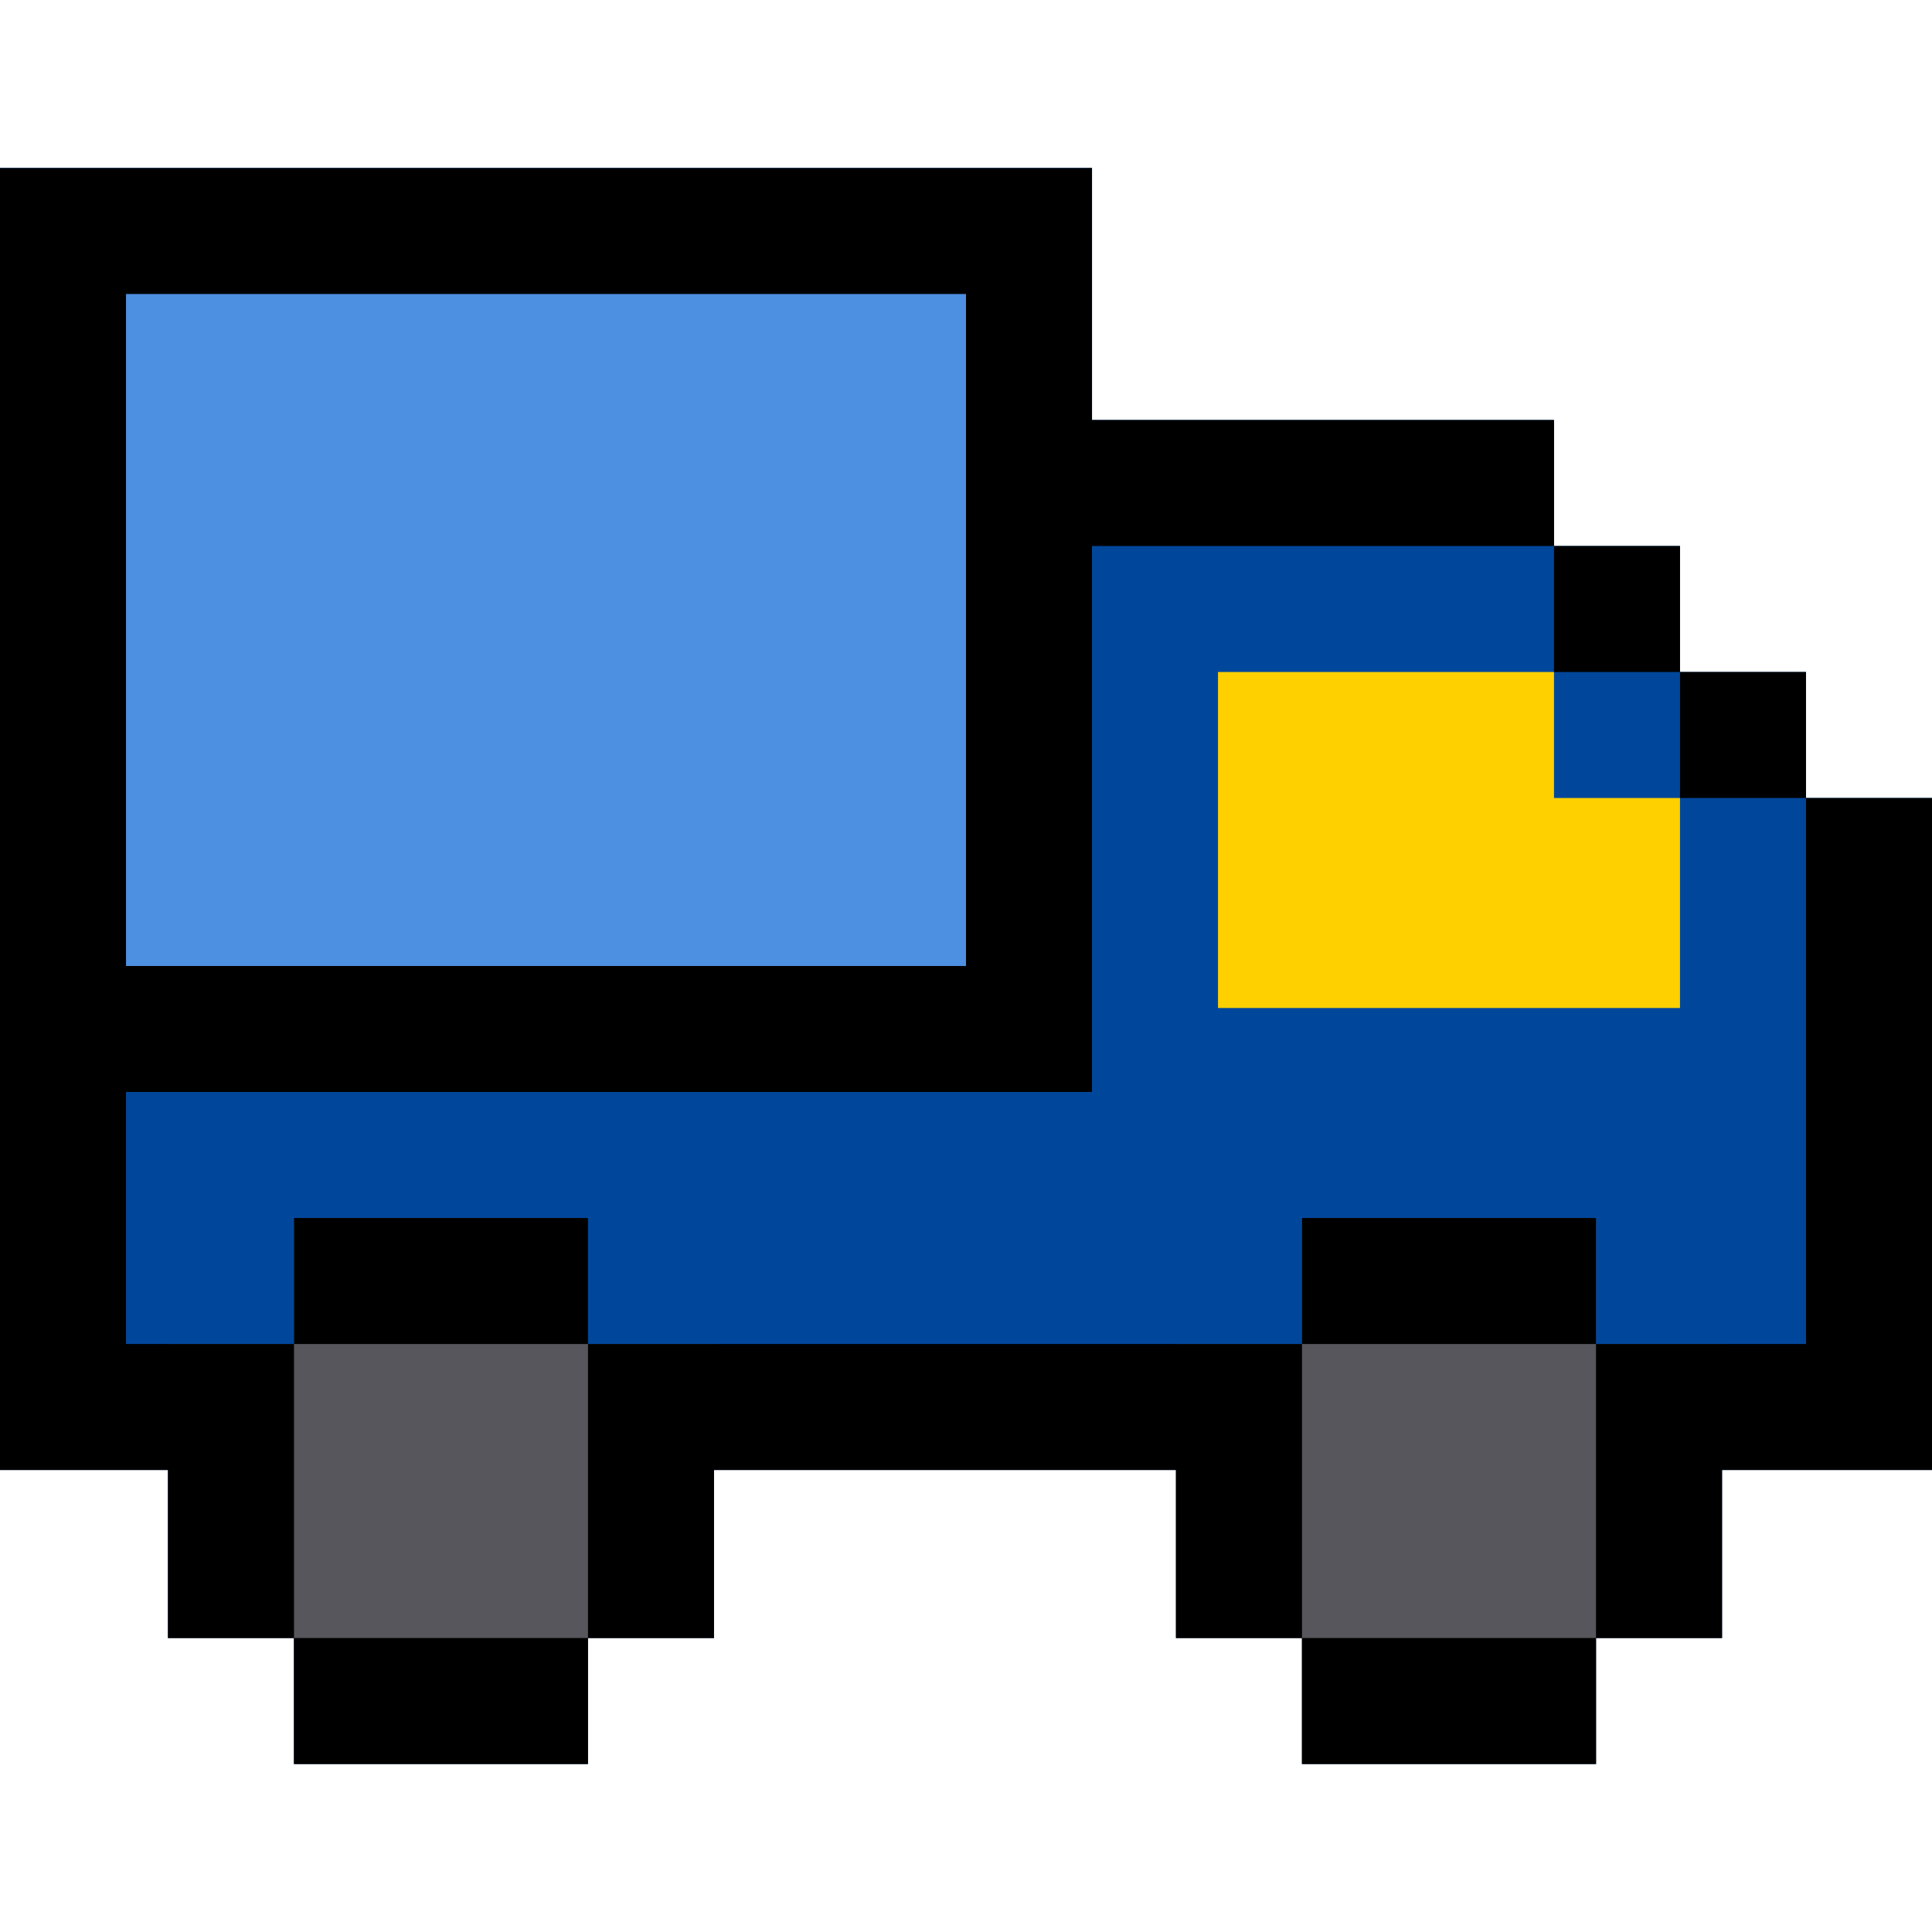 <!DOCTYPE svg PUBLIC "-//W3C//DTD SVG 1.1//EN" "http://www.w3.org/Graphics/SVG/1.1/DTD/svg11.dtd">
<!-- Uploaded to: SVG Repo, www.svgrepo.com, Transformed by: SVG Repo Mixer Tools -->
<svg version="1.1" id="Layer_1" xmlns="http://www.w3.org/2000/svg" xmlns:xlink="http://www.w3.org/1999/xlink" viewBox="0 0 512 512" xml:space="preserve" width="64px" height="64px" fill="#000000">
<g id="SVGRepo_bgCarrier" stroke-width="0"/>
<g id="SVGRepo_tracerCarrier" stroke-linecap="round" stroke-linejoin="round"/>
<g id="SVGRepo_iconCarrier"> <polygon style="fill:#00479B;" points="478.609,211.478 478.609,178.087 445.217,178.087 445.217,144.696 411.826,144.696 411.826,111.304 289.391,111.304 289.391,44.522 0,44.522 0,389.565 44.522,389.565 44.522,434.087 77.913,434.087 77.913,467.478 155.826,467.478 155.826,434.087 189.217,434.087 189.217,389.565 311.652,389.565 311.652,434.087 345.043,434.087 345.043,467.478 422.957,467.478 422.957,434.087 456.348,434.087 456.348,389.565 512,389.565 512,211.478 "/> <rect y="44.522" style="fill:#4d8fe0;" width="289.391" height="244.87"/> <g> <polygon style="fill:#57565C;" points="189.217,356.174 155.826,356.174 155.826,322.783 77.913,322.783 77.913,356.174 44.522,356.174 44.522,434.087 77.913,434.087 77.913,467.478 155.826,467.478 155.826,434.087 189.217,434.087 "/> <polygon style="fill:#57565C;" points="456.348,356.174 422.957,356.174 422.957,322.783 345.043,322.783 345.043,356.174 311.652,356.174 311.652,434.087 345.043,434.087 345.043,467.478 422.957,467.478 422.957,434.087 456.348,434.087 "/> </g> <polygon style="fill:#ffd000;" points="411.826,178.087 322.783,178.087 322.783,267.13 445.217,267.13 445.217,211.478 411.826,211.478 "/> <rect x="77.913" y="322.783" width="77.913" height="33.391"/> <rect x="77.913" y="434.087" width="77.913" height="33.391"/> <rect x="345.043" y="322.783" width="77.913" height="33.391"/> <rect x="345.043" y="434.087" width="77.913" height="33.391"/> <path d="M77.913,356.174H33.391v-66.783h256V144.696h122.435v-33.391H289.391V44.522H0v345.043h44.522v44.522h33.391V356.174z M33.391,77.913H256V256H33.391V77.913z"/> <polygon points="478.609,211.478 478.609,356.174 422.957,356.174 422.957,434.087 456.348,434.087 456.348,389.565 512,389.565 512,211.478 "/> <rect x="411.826" y="144.696" width="33.391" height="33.391"/> <rect x="445.217" y="178.087" width="33.391" height="33.391"/> <polygon points="345.043,356.174 155.826,356.174 155.826,434.087 189.217,434.087 189.217,389.565 311.652,389.565 311.652,434.087 345.043,434.087 "/> </g>
</svg>